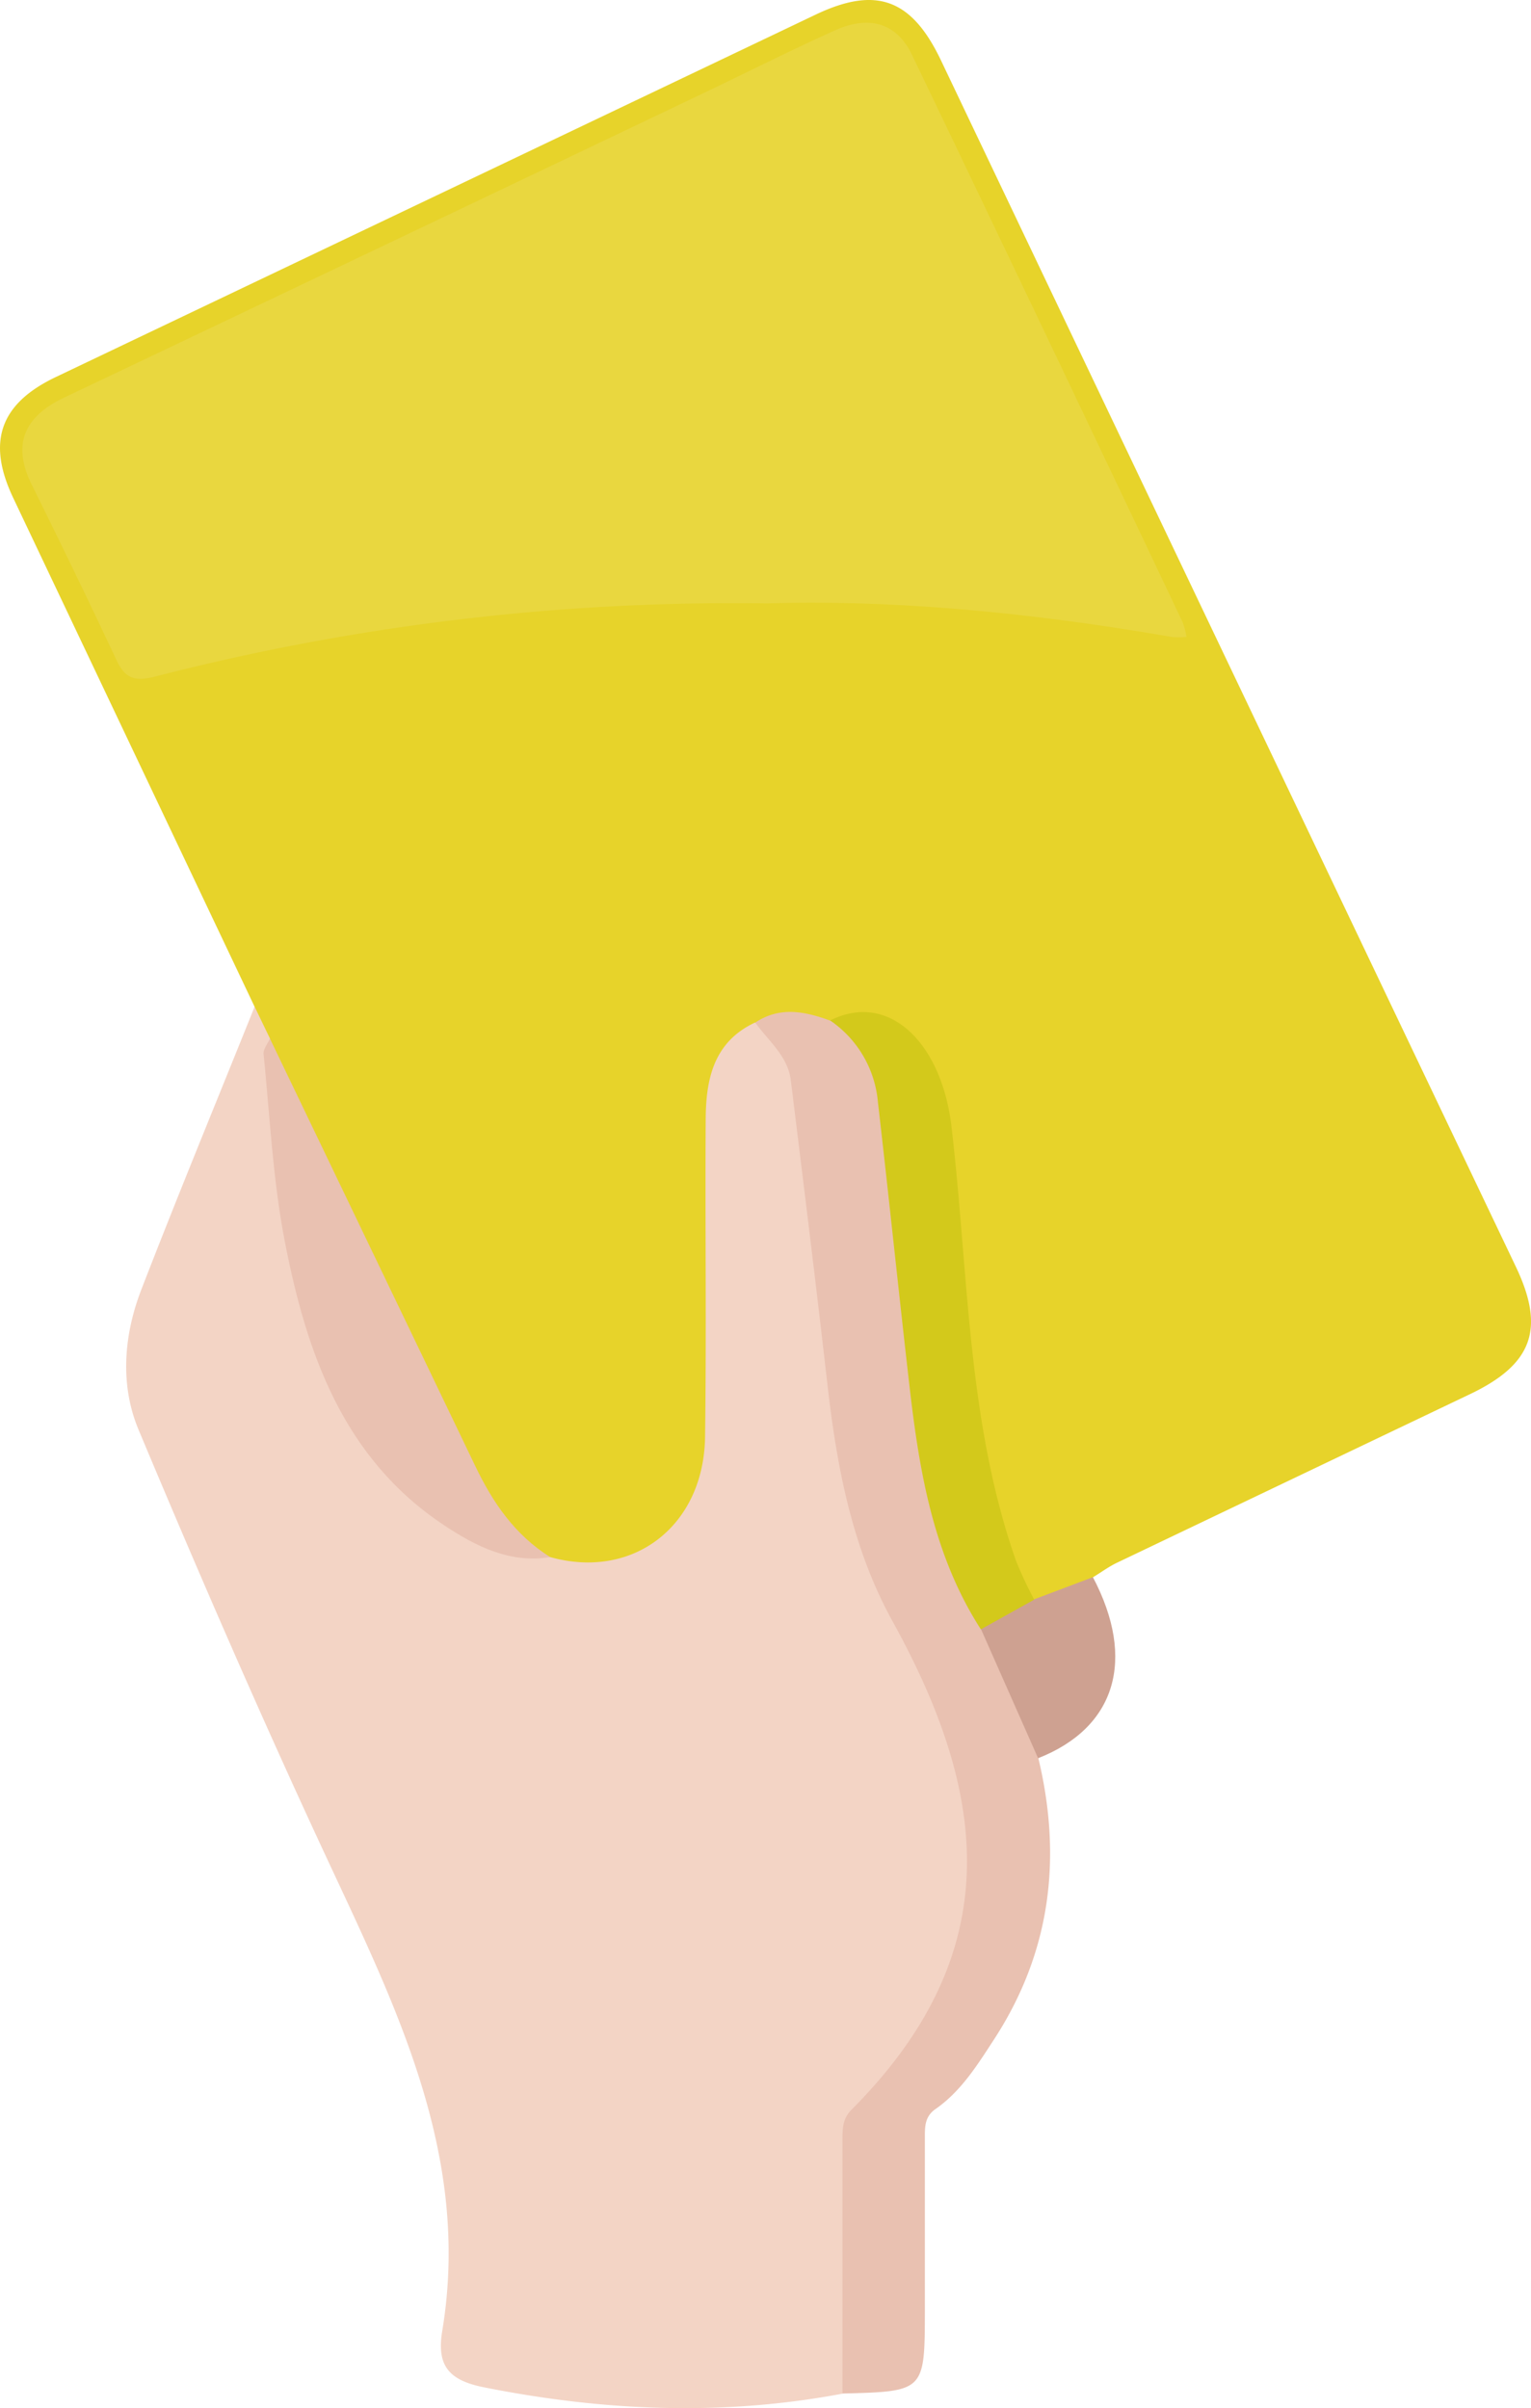 <svg xmlns="http://www.w3.org/2000/svg" viewBox="0 0 222.05 349.24"><defs><style>.cls-1{fill:#e7d32a;}.cls-2{fill:#f3d4c5;}.cls-3{fill:#e9c1b1;}.cls-4{fill:#cea191;}.cls-5{fill:#e9d73f;}.cls-6{fill:#d3c91b;}</style></defs><title>yellow-card</title><g id="Шар_2" data-name="Шар 2"><g id="Шар_1-2" data-name="Шар 1"><path class="cls-1" d="M36.92,146l-35-73.78C-1.95,64.08,0,58.54,8.1,54.68L118.3,2.12c8.8-4.19,13.94-2.27,18.19,6.67q41.67,87.47,83.36,174.92c4.29,9,2.44,14.16-6.65,18.49Q187.58,214.43,162,226.65c-1.21.58-2.3,1.39-3.45,2.09-2.7,2.25-5.47,4.31-9.32,3.48-1.73-1.26-2.21-3.24-2.89-5.08a110.07,110.07,0,0,1-6-28.66c-1.08-12.34-2.72-24.63-4-36.95a18.45,18.45,0,0,0-.47-2.55c-2-8.51-6.23-11.44-15-10.46-3.75.29-7.69-1.34-11.24,1.07a12.86,12.86,0,0,0-5.66,9.57,59.59,59.59,0,0,0-.59,8.12c0,13.6,0,27.19,0,40.79a20.3,20.3,0,0,1-3.55,11.86c-4.68,6.89-11.16,9.29-19.34,7.13-5.34-2.41-8.73-6.65-11.3-11.77-10.64-21.19-20.25-42.88-30.9-64.08A11,11,0,0,1,36.92,146Z"/><path class="cls-2" d="M79.8,225.83c12,3.36,22.28-4.48,22.46-17.44.21-15.24,0-30.49.09-45.74,0-5.87,1-11.46,7.14-14.34,3.45,1.14,4.9,4,6,7.11,1.94,5.69,1.9,11.7,2.73,17.58,1.95,13.84,2.29,27.89,5.2,41.61a74.38,74.38,0,0,0,7.68,21.22,93.75,93.75,0,0,1,7.71,17.67c6.14,19.32,1.43,36.12-11.94,50.79a11.65,11.65,0,0,0-3.47,8.58c.14,9.66.06,19.32,0,29,0,1.84.22,3.75-1.2,5.29-17.31,3.26-34.51,2.54-51.76-.87-5.26-1-7.15-3.07-6.3-8.22,4.26-25.65-6.92-47.42-17.2-69.55-9.38-20.19-18.24-40.62-26.84-61.15-2.73-6.51-2.16-13.73.41-20.37,5.31-13.73,10.93-27.33,16.42-41,.74,1.54,1.48,3.09,2.23,4.63,1.17,14.88,1.92,29.8,7.26,44,3.44,9.17,8.05,17.44,15.88,23.69C67.48,222.47,73.49,224.43,79.8,225.83Z"/><path class="cls-3" d="M122.19,347.14q0-18.39,0-36.78c0-1.63,0-3.11,1.36-4.43,22.73-22.84,19.73-45.67,6-70.61-6-10.81-8.19-22.61-9.56-34.68-1.67-14.66-3.49-29.3-5.29-43.94-.43-3.55-3.25-5.71-5.16-8.39,3.58-2.39,7.24-1.62,10.91-.27,3.95.5,5.42,3.58,6.65,6.67,2.33,5.84,2.14,12.14,3,18.25,2,13.95,2.31,28.11,5.27,41.94a72.92,72.92,0,0,0,7.4,20.51c2.53,5.14,5.21,10.22,7,15.69a8.89,8.89,0,0,1,.83,3.9c3.46,14.47,1.8,28.13-6.42,40.77-2.43,3.73-4.78,7.53-8.52,10.13-1.6,1.12-1.52,2.68-1.52,4.3,0,8.29,0,16.58,0,24.88C134.12,346.84,134.12,346.84,122.19,347.14Z"/><path class="cls-4" d="M150.56,255q-4.14-9.37-8.29-18.74c1.81-2.83,4.74-3.62,7.74-4.31l8.5-3.21C164.81,240.7,161.81,250.59,150.56,255Z"/><path class="cls-5" d="M111.25,87.51A336.15,336.15,0,0,0,22.4,98.15c-2.86.72-4.26.25-5.51-2.42-4-8.53-8.11-17-12.28-25.42-2.95-5.94-1-9.92,4.66-12.63q47-22.33,93.87-44.7c6-2.88,12-5.9,18.1-8.64,4.57-2,8.64-1.27,11,3.55Q152,49.07,171.56,90.32a10.72,10.72,0,0,1,.52,2.06,11.67,11.67,0,0,1-2.13,0C150.09,88.94,130.11,86.94,111.25,87.51Z"/><path class="cls-6" d="M150,232l-7.74,4.31c-6.89-10.71-8.92-22.86-10.34-35.17-1.58-13.75-3-27.53-4.59-41.28A16,16,0,0,0,120.4,148c8.53-4.29,16.15,3.25,17.59,15.32,2.5,21.08,2.21,42.62,9.35,63A55.82,55.82,0,0,0,150,232Z"/><path class="cls-3" d="M79.8,225.83c-5.84.95-10.77-1.56-15.32-4.57-14.76-9.76-20.06-25.11-23.2-41.34-1.71-8.88-2.14-18-3.05-27.06-.07-.7.59-1.48.92-2.23q14.88,31,29.75,61.93C71.46,217.92,74.68,222.63,79.8,225.83Z"/></g></g></svg>